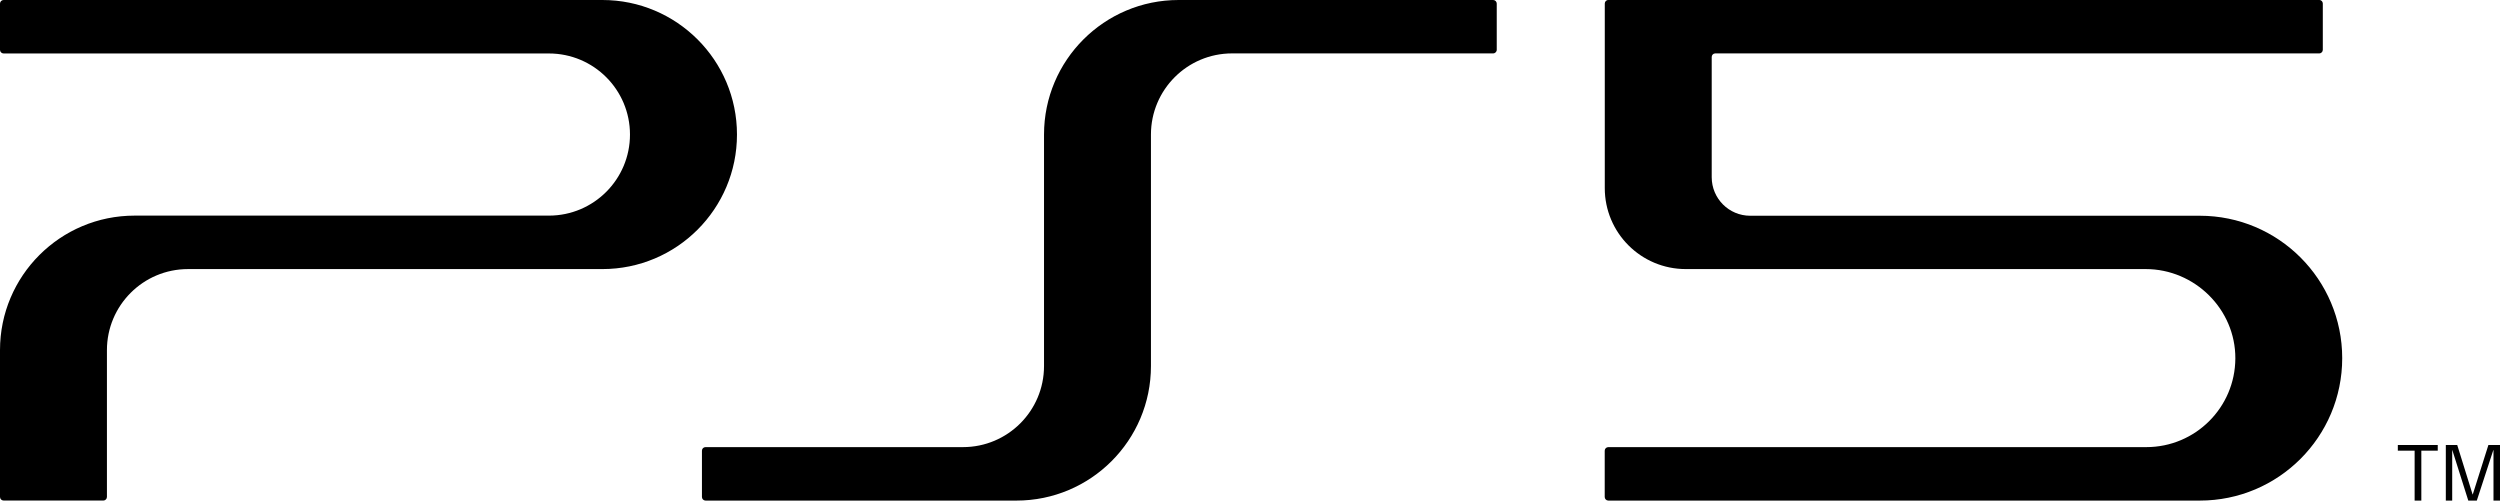 <?xml version="1.0" encoding="utf-8"?>
<!-- Generator: Adobe Illustrator 26.0.3, SVG Export Plug-In . SVG Version: 6.00 Build 0)  -->
<svg version="1.1" id="Layer_1" xmlns="http://www.w3.org/2000/svg" xmlns:xlink="http://www.w3.org/1999/xlink" x="0px" y="0px"
	 viewBox="0 0 3839 768.7" style="enable-background:new 0 0 3839 768.7;" xml:space="preserve">
<style type="text/css">
	.st0{fill:#FFFFFF;}
	.st1{fill:#00439B;}
</style>
<g>
	<polygon points="3707.9,692 3682.1,692 3682.1,683.3 3743.4,683.3 3743.4,692 3718.2,692 3718.2,768.7 3707.9,768.7 	"/>
	<polygon points="3796.9,759.2 3797.2,759.2 3821.2,683.3 3839,683.3 3839,768.7 3829,768.7 3829,691.2 3828.7,691.2 3803.4,768.7 
		3790.3,768.7 3765.8,691.2 3765.6,691.2 3765.6,768.7 3755.8,768.7 3755.8,683.3 3773.3,683.3 	"/>
	<path d="M1560.8,768.7c114.1,0,206.6-92.5,206.6-206.6V206.6c0-68.8,55.8-124.6,124.6-124.6h400.9c3,0,5.5-2.5,5.5-5.5V5.5
		c0-3-2.5-5.5-5.5-5.5h-483c-114.1,0-206.7,92.5-206.7,206.6v355.5c0,68.8-55.7,124.5-124.5,124.5h-395.3c-3.1,0-5.5,2.4-5.5,5.5
		v71.1c0,3,2.5,5.5,5.5,5.5H1560.8z"/>
	<path d="M2464.3,288.7l0-283.3c0-3,2.5-5.5,5.5-5.5h1091.6c3,0,5.5,2.5,5.5,5.5v71.1c0,3-2.4,5.5-5.5,5.5h-927.4
		c-3.1,0-5.5,2.5-5.5,5.5v184.6c0,32.7,26.4,59.2,59.1,59.2H3378c120.8,0,218.7,97.9,218.7,218.7s-97.9,218.7-218.7,218.7h-908.3
		c-3,0-5.5-2.5-5.5-5.5v-71.1c0-3,2.5-5.5,5.5-5.5h826.2c75.3,0,136.4-60.9,136.7-136.2c0.3-75.4-62.3-137.2-137.7-137.2h-706
		C2520,413.3,2464.2,357.5,2464.3,288.7"/>
	<path d="M842.9,331.1c68.8,0,124.5-55.8,124.5-124.5c0-68.8-55.7-124.5-124.5-124.5H5.5c-3,0-5.5-2.5-5.5-5.5V5.5
		C0,2.5,2.5,0,5.5,0H925c114.1,0,206.7,92.5,206.7,206.6c0,114.1-92.5,206.6-206.7,206.6H288.7c-68.8,0-124.5,55.8-124.5,124.5
		v225.4c0,3-2.4,5.5-5.5,5.5H5.5c-3,0-5.5-2.4-5.5-5.5V537.7c0-114.1,92.5-206.6,206.7-206.6H842.9z"/>
</g>
</svg>
